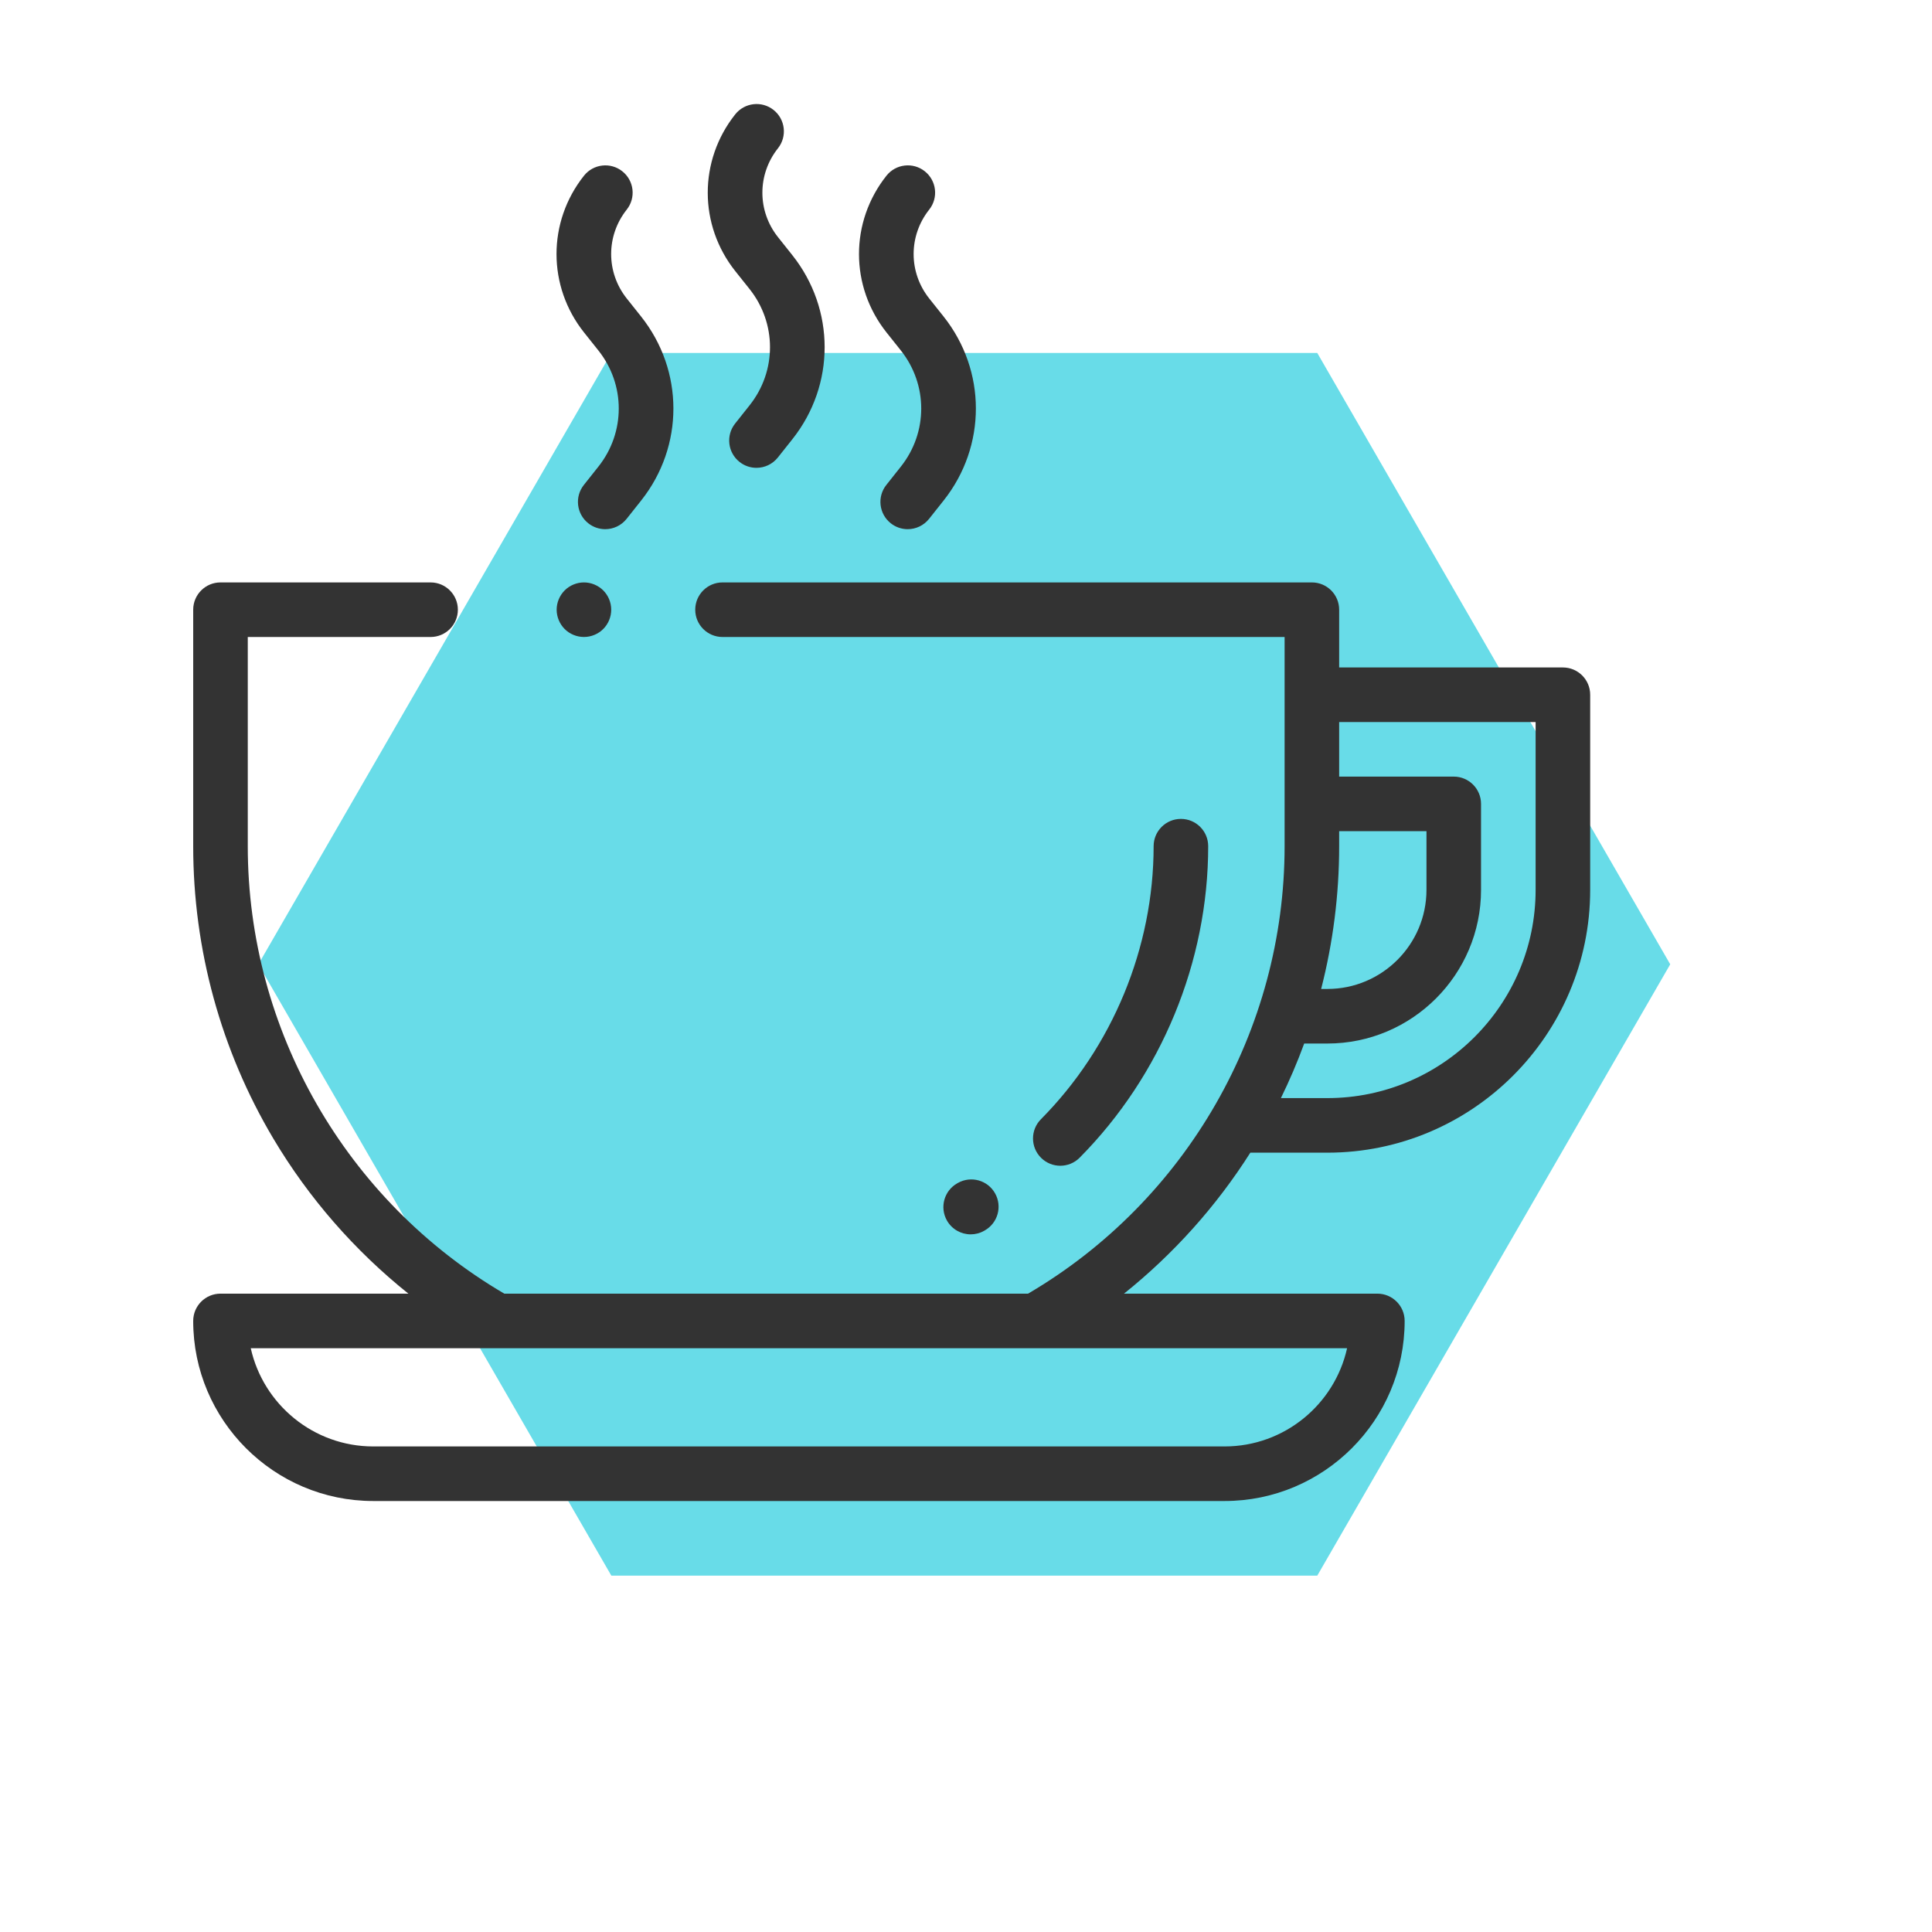 <?xml version="1.0" encoding="UTF-8"?> <svg xmlns="http://www.w3.org/2000/svg" width="130" height="130" viewBox="0 0 130 130" fill="none"> <path d="M88.636 23.75L112.386 64.886L88.636 106.022L41.136 106.022L17.386 64.886L41.136 23.75L88.636 23.75Z" fill="#68DCE8"></path> <path d="M105.164 44.912H90.109V41.026C90.109 40.012 89.287 39.19 88.273 39.19H48.617C47.603 39.19 46.781 40.012 46.781 41.026C46.781 42.04 47.603 42.862 48.617 42.862H86.438V56.937C86.438 69.302 79.836 80.794 69.176 87.047H33.933C23.273 80.794 16.672 69.302 16.672 56.937V42.862H28.973C29.986 42.862 30.809 42.04 30.809 41.026C30.809 40.012 29.986 39.19 28.973 39.19H14.836C13.822 39.19 13 40.012 13 41.026V56.937C13 63.877 14.865 70.682 18.394 76.615C20.774 80.617 23.862 84.151 27.479 87.047H14.836C13.822 87.047 13 87.869 13 88.883C13 95.564 18.436 101 25.117 101H82.398C89.08 101 94.516 95.564 94.516 88.883C94.516 87.869 93.694 87.047 92.68 87.047H75.631C78.959 84.382 81.838 81.175 84.132 77.561H89.314C99.066 77.561 107 69.627 107 59.875V46.748C107 45.734 106.178 44.912 105.164 44.912ZM90.643 90.719C89.802 94.496 86.425 97.328 82.398 97.328H25.117C21.091 97.328 17.714 94.496 16.873 90.719H33.441H69.668H90.643ZM90.109 56.937V55.928H95.984V59.875C95.984 63.553 92.992 66.545 89.314 66.545H88.897C89.698 63.423 90.109 60.195 90.109 56.937ZM103.328 59.875C103.328 67.602 97.041 73.889 89.314 73.889H86.189C86.775 72.692 87.299 71.466 87.756 70.217H89.314C95.017 70.217 99.656 65.578 99.656 59.875V54.092C99.656 53.078 98.834 52.256 97.82 52.256H90.109V48.584H103.328V59.875Z" fill="#333333"></path> <path d="M53.308 17.161L52.353 15.961C50.95 14.201 50.948 11.74 52.348 9.977C52.978 9.183 52.845 8.028 52.051 7.398C51.257 6.767 50.102 6.901 49.471 7.695C47.004 10.804 47.007 15.144 49.48 18.249L50.436 19.448C52.268 21.749 52.271 24.965 50.442 27.268L49.463 28.502C48.833 29.296 48.966 30.451 49.76 31.081C50.098 31.349 50.5 31.479 50.9 31.479C51.441 31.479 51.977 31.241 52.34 30.784L53.319 29.551C56.216 25.901 56.211 20.806 53.308 17.161Z" fill="#333333"></path> <path d="M63.484 21.288L62.529 20.089C61.127 18.328 61.125 15.868 62.524 14.105C63.154 13.311 63.022 12.156 62.227 11.525C61.433 10.895 60.278 11.028 59.648 11.822C57.18 14.932 57.184 19.271 59.657 22.377L60.612 23.576C62.444 25.877 62.447 29.093 60.618 31.396L59.64 32.63C59.009 33.424 59.142 34.578 59.936 35.209C60.274 35.477 60.677 35.607 61.077 35.607C61.617 35.607 62.153 35.368 62.516 34.912L63.494 33.679C66.392 30.029 66.388 24.934 63.484 21.288Z" fill="#333333"></path> <path d="M43.131 21.289L42.176 20.089C40.774 18.329 40.772 15.868 42.171 14.105C42.801 13.311 42.669 12.156 41.874 11.526C41.08 10.895 39.925 11.029 39.295 11.822C36.827 14.932 36.831 19.272 39.304 22.377L40.259 23.576C42.091 25.877 42.094 29.093 40.266 31.396L39.287 32.63C38.656 33.424 38.789 34.579 39.583 35.209C39.921 35.477 40.323 35.607 40.724 35.607C41.264 35.607 41.8 35.369 42.163 34.913L43.142 33.679C46.039 30.029 46.035 24.934 43.131 21.289Z" fill="#333333"></path> <path d="M40.59 39.727C40.249 39.386 39.775 39.19 39.292 39.19C38.81 39.19 38.336 39.386 37.995 39.727C37.653 40.071 37.456 40.542 37.456 41.025C37.456 41.508 37.653 41.982 37.995 42.325C38.336 42.667 38.81 42.861 39.292 42.861C39.775 42.861 40.249 42.667 40.59 42.325C40.934 41.982 41.128 41.51 41.128 41.025C41.128 40.542 40.934 40.069 40.59 39.727Z" fill="#333333"></path> <path d="M79.461 55.102C78.447 55.102 77.625 55.923 77.625 56.938C77.625 63.752 74.861 70.45 70.041 75.312C69.327 76.032 69.333 77.195 70.053 77.909C70.411 78.263 70.878 78.441 71.345 78.441C71.818 78.44 72.29 78.259 72.649 77.897C78.145 72.352 81.297 64.713 81.297 56.938C81.297 55.923 80.475 55.102 79.461 55.102Z" fill="#333333"></path> <path d="M66.955 80.295C66.457 79.412 65.338 79.1 64.454 79.598L64.412 79.622C63.529 80.12 63.217 81.24 63.715 82.123C64.053 82.721 64.675 83.057 65.316 83.057C65.622 83.057 65.932 82.981 66.217 82.82L66.258 82.796C67.142 82.298 67.454 81.178 66.955 80.295Z" fill="#333333"></path> </svg> 